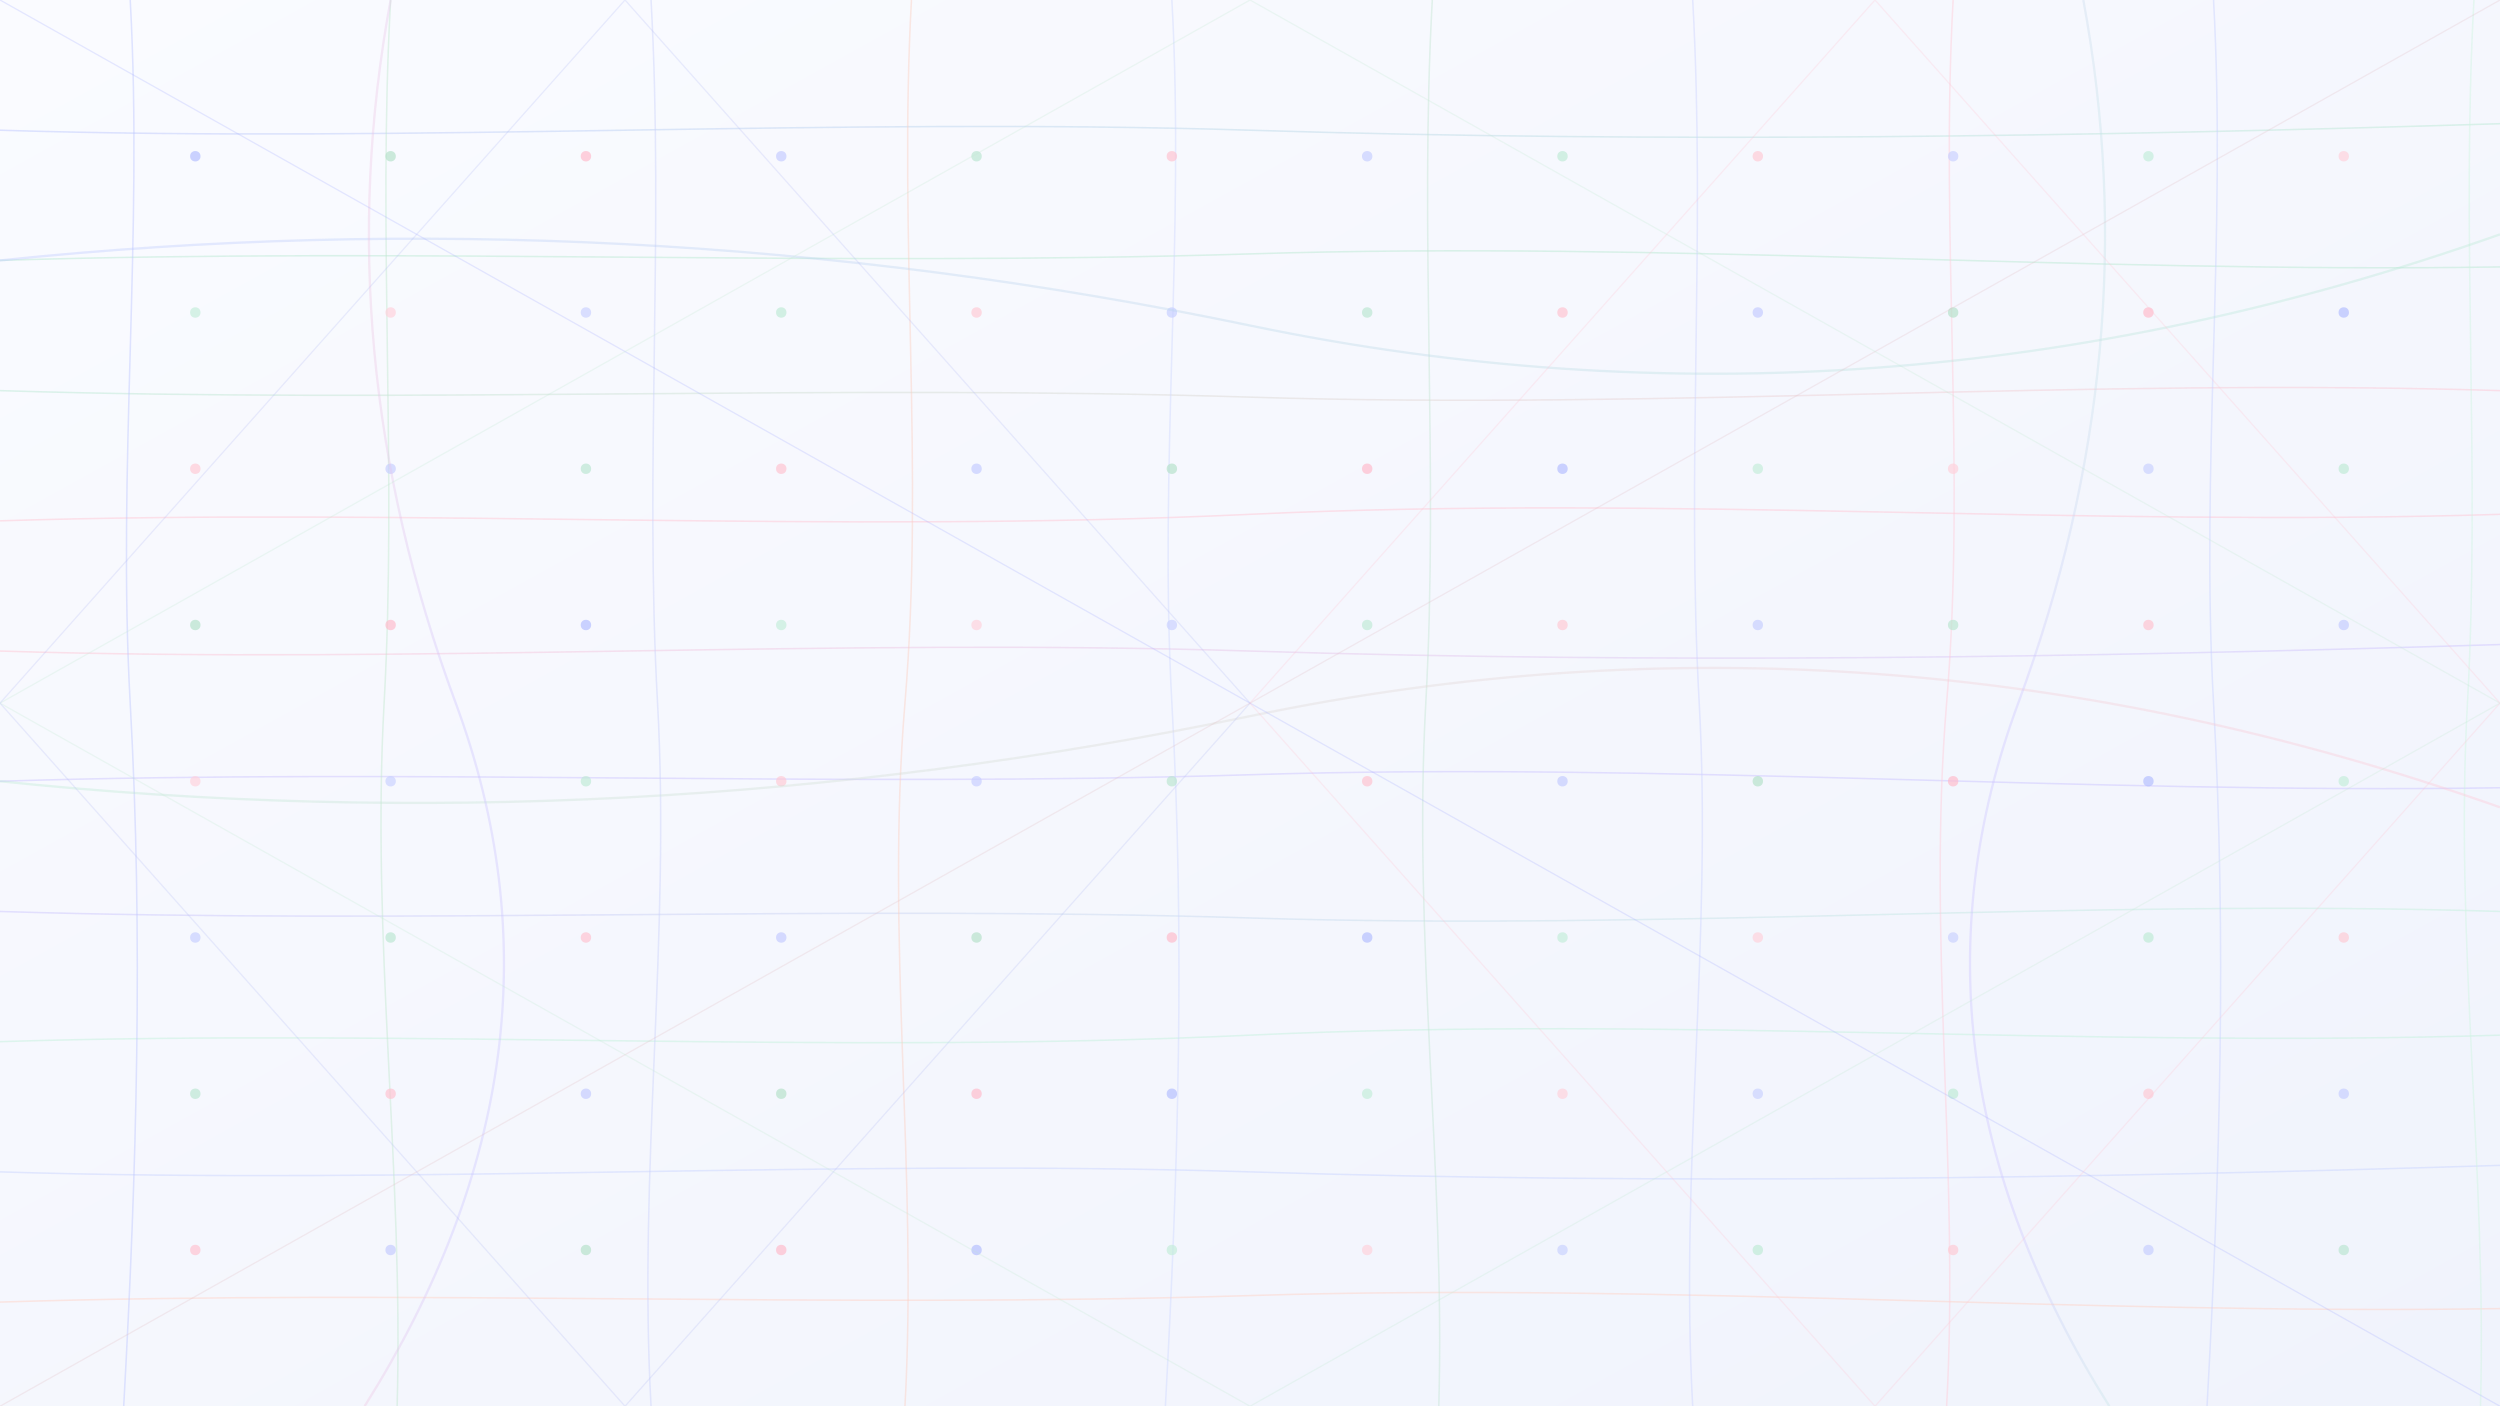 <svg xmlns="http://www.w3.org/2000/svg" width="1920" height="1080" viewBox="0 0 1920 1080">
  <defs>
    <linearGradient id="bg-gradient" x1="0%" y1="0%" x2="100%" y2="100%">
      <stop offset="0%" stop-color="#fafbff" />
      <stop offset="100%" stop-color="#f0f3fc" />
    </linearGradient>
    
    <!-- Added gradients between colors -->
    <linearGradient id="blue-green" x1="0%" y1="0%" x2="100%" y2="0%">
      <stop offset="0%" stop-color="#b8c2ff" />
      <stop offset="100%" stop-color="#b5e8d0" />
    </linearGradient>
    
    <linearGradient id="green-pink" x1="0%" y1="0%" x2="100%" y2="0%">
      <stop offset="0%" stop-color="#b5e8d0" />
      <stop offset="100%" stop-color="#ffc2d1" />
    </linearGradient>
    
    <linearGradient id="pink-purple" x1="0%" y1="0%" x2="100%" y2="0%">
      <stop offset="0%" stop-color="#ffc2d1" />
      <stop offset="100%" stop-color="#c9c0ff" />
    </linearGradient>
    
    <linearGradient id="purple-mint" x1="0%" y1="0%" x2="100%" y2="0%">
      <stop offset="0%" stop-color="#c9c0ff" />
      <stop offset="100%" stop-color="#c0f0d9" />
    </linearGradient>
    
    <filter id="soft-blur" x="-50%" y="-50%" width="200%" height="200%">
      <!-- Reduced blur for sharper nodes -->
      <feGaussianBlur in="SourceGraphic" stdDeviation="1.5" />
    </filter>
  </defs>
  
  <!-- Background -->
  <rect width="100%" height="100%" fill="url(#bg-gradient)" />
  
  <!-- Horizontal grid lines with variation and more colors -->
  <g stroke-width="1.2" stroke-opacity="0.45" fill="none">
    <path d="M0,100 C320,110 640,90 960,100 S1600,105 1920,95" stroke="url(#blue-green)" />
    <path d="M0,200 C320,190 640,205 960,195 S1600,210 1920,205" stroke="#b5e8d0" />
    <path d="M0,300 C320,310 640,295 960,305 S1600,290 1920,300" stroke="url(#green-pink)" />
    <path d="M0,400 C320,390 640,410 960,395 S1600,405 1920,395" stroke="#ffc2d1" />
    <path d="M0,500 C320,510 640,490 960,500 S1600,505 1920,495" stroke="url(#pink-purple)" />
    <path d="M0,600 C320,590 640,605 960,595 S1600,610 1920,605" stroke="#c9c0ff" />
    <path d="M0,700 C320,710 640,695 960,705 S1600,690 1920,700" stroke="url(#purple-mint)" />
    <path d="M0,800 C320,790 640,810 960,795 S1600,805 1920,795" stroke="#c0f0d9" />
    <path d="M0,900 C320,910 640,890 960,900 S1600,905 1920,895" stroke="#c7d1ff" />
    <path d="M0,1000 C320,990 640,1005 960,995 S1600,1010 1920,1005" stroke="#ffd0c2" />
  </g>
  
  <!-- Vertical grid lines with variation and more colors -->
  <g stroke-width="1.2" stroke-opacity="0.45" fill="none">
    <path d="M100,0 C110,180 90,360 100,540 S105,900 95,1080" stroke="#bdc7ff" />
    <path d="M300,0 C290,180 305,360 295,540 S310,900 305,1080" stroke="#c2e8d0" />
    <path d="M500,0 C510,180 495,360 505,540 S490,900 500,1080" stroke="#cad2fc" />
    <path d="M700,0 C690,180 710,360 695,540 S705,900 695,1080" stroke="#fcd0c2" />
    <path d="M900,0 C910,180 890,360 900,540 S905,900 895,1080" stroke="#cfd7ff" />
    <path d="M1100,0 C1090,180 1105,360 1095,540 S1110,900 1105,1080" stroke="#c4e6d4" />
    <path d="M1300,0 C1310,180 1295,360 1305,540 S1290,900 1300,1080" stroke="#ccd4ff" />
    <path d="M1500,0 C1490,180 1510,360 1495,540 S1505,900 1495,1080" stroke="#ffcad8" />
    <path d="M1700,0 C1710,180 1690,360 1700,540 S1705,900 1695,1080" stroke="#c9d1ff" />
    <path d="M1900,0 C1890,180 1905,360 1895,540 S1910,900 1905,1080" stroke="#d0f4e0" />
  </g>
  
  <!-- More regularly distributed nodes, smaller and less blurred -->
  <g fill-opacity="0.65" filter="url(#soft-blur)">
    <!-- Row 1 - regular distribution with varied colors -->
    <circle cx="150" cy="120" r="4" fill="#b1bcff" />
    <circle cx="300" cy="120" r="4" fill="#b3e0c8" />
    <circle cx="450" cy="120" r="4" fill="#ffb8ca" />
    <circle cx="600" cy="120" r="4" fill="#c2c9ff" />
    <circle cx="750" cy="120" r="4" fill="#b8e5cf" />
    <circle cx="900" cy="120" r="4" fill="#ffc0ce" />
    <circle cx="1050" cy="120" r="4" fill="#c5ccff" />
    <circle cx="1200" cy="120" r="4" fill="#bde9d5" />
    <circle cx="1350" cy="120" r="4" fill="#ffc8d2" />
    <circle cx="1500" cy="120" r="4" fill="#c8cfff" />
    <circle cx="1650" cy="120" r="4" fill="#c1edd9" />
    <circle cx="1800" cy="120" r="4" fill="#ffd0da" />
    
    <!-- Row 2 -->
    <circle cx="150" cy="240" r="4" fill="#c2edd9" />
    <circle cx="300" cy="240" r="4" fill="#ffd0da" />
    <circle cx="450" cy="240" r="4" fill="#c8cfff" />
    <circle cx="600" cy="240" r="4" fill="#bde9d5" />
    <circle cx="750" cy="240" r="4" fill="#ffc8d2" />
    <circle cx="900" cy="240" r="4" fill="#c5ccff" />
    <circle cx="1050" cy="240" r="4" fill="#b8e5cf" />
    <circle cx="1200" cy="240" r="4" fill="#ffc0ce" />
    <circle cx="1350" cy="240" r="4" fill="#c2c9ff" />
    <circle cx="1500" cy="240" r="4" fill="#b3e0c8" />
    <circle cx="1650" cy="240" r="4" fill="#ffb8ca" />
    <circle cx="1800" cy="240" r="4" fill="#b1bcff" />
    
    <!-- Row 3 -->
    <circle cx="150" cy="360" r="4" fill="#ffc8d2" />
    <circle cx="300" cy="360" r="4" fill="#c5ccff" />
    <circle cx="450" cy="360" r="4" fill="#b8e5cf" />
    <circle cx="600" cy="360" r="4" fill="#ffc0ce" />
    <circle cx="750" cy="360" r="4" fill="#c2c9ff" />
    <circle cx="900" cy="360" r="4" fill="#b3e0c8" />
    <circle cx="1050" cy="360" r="4" fill="#ffb8ca" />
    <circle cx="1200" cy="360" r="4" fill="#b1bcff" />
    <circle cx="1350" cy="360" r="4" fill="#c2edd9" />
    <circle cx="1500" cy="360" r="4" fill="#ffd0da" />
    <circle cx="1650" cy="360" r="4" fill="#c8cfff" />
    <circle cx="1800" cy="360" r="4" fill="#bde9d5" />
    
    <!-- Row 4 -->
    <circle cx="150" cy="480" r="4" fill="#b3e0c8" />
    <circle cx="300" cy="480" r="4" fill="#ffb8ca" />
    <circle cx="450" cy="480" r="4" fill="#b1bcff" />
    <circle cx="600" cy="480" r="4" fill="#c2edd9" />
    <circle cx="750" cy="480" r="4" fill="#ffd0da" />
    <circle cx="900" cy="480" r="4" fill="#c8cfff" />
    <circle cx="1050" cy="480" r="4" fill="#bde9d5" />
    <circle cx="1200" cy="480" r="4" fill="#ffc8d2" />
    <circle cx="1350" cy="480" r="4" fill="#c5ccff" />
    <circle cx="1500" cy="480" r="4" fill="#b8e5cf" />
    <circle cx="1650" cy="480" r="4" fill="#ffc0ce" />
    <circle cx="1800" cy="480" r="4" fill="#c2c9ff" />
    
    <!-- Row 5 -->
    <circle cx="150" cy="600" r="4" fill="#ffd0da" />
    <circle cx="300" cy="600" r="4" fill="#c8cfff" />
    <circle cx="450" cy="600" r="4" fill="#bde9d5" />
    <circle cx="600" cy="600" r="4" fill="#ffc8d2" />
    <circle cx="750" cy="600" r="4" fill="#c5ccff" />
    <circle cx="900" cy="600" r="4" fill="#b8e5cf" />
    <circle cx="1050" cy="600" r="4" fill="#ffc0ce" />
    <circle cx="1200" cy="600" r="4" fill="#c2c9ff" />
    <circle cx="1350" cy="600" r="4" fill="#b3e0c8" />
    <circle cx="1500" cy="600" r="4" fill="#ffb8ca" />
    <circle cx="1650" cy="600" r="4" fill="#b1bcff" />
    <circle cx="1800" cy="600" r="4" fill="#c2edd9" />
    
    <!-- Row 6 -->
    <circle cx="150" cy="720" r="4" fill="#c5ccff" />
    <circle cx="300" cy="720" r="4" fill="#b8e5cf" />
    <circle cx="450" cy="720" r="4" fill="#ffc0ce" />
    <circle cx="600" cy="720" r="4" fill="#c2c9ff" />
    <circle cx="750" cy="720" r="4" fill="#b3e0c8" />
    <circle cx="900" cy="720" r="4" fill="#ffb8ca" />
    <circle cx="1050" cy="720" r="4" fill="#b1bcff" />
    <circle cx="1200" cy="720" r="4" fill="#c2edd9" />
    <circle cx="1350" cy="720" r="4" fill="#ffd0da" />
    <circle cx="1500" cy="720" r="4" fill="#c8cfff" />
    <circle cx="1650" cy="720" r="4" fill="#bde9d5" />
    <circle cx="1800" cy="720" r="4" fill="#ffc8d2" />
    
    <!-- Row 7 -->
    <circle cx="150" cy="840" r="4" fill="#b8e5cf" />
    <circle cx="300" cy="840" r="4" fill="#ffc0ce" />
    <circle cx="450" cy="840" r="4" fill="#c2c9ff" />
    <circle cx="600" cy="840" r="4" fill="#b3e0c8" />
    <circle cx="750" cy="840" r="4" fill="#ffb8ca" />
    <circle cx="900" cy="840" r="4" fill="#b1bcff" />
    <circle cx="1050" cy="840" r="4" fill="#c2edd9" />
    <circle cx="1200" cy="840" r="4" fill="#ffd0da" />
    <circle cx="1350" cy="840" r="4" fill="#c8cfff" />
    <circle cx="1500" cy="840" r="4" fill="#bde9d5" />
    <circle cx="1650" cy="840" r="4" fill="#ffc8d2" />
    <circle cx="1800" cy="840" r="4" fill="#c5ccff" />
    
    <!-- Row 8 -->
    <circle cx="150" cy="960" r="4" fill="#ffc0ce" />
    <circle cx="300" cy="960" r="4" fill="#c2c9ff" />
    <circle cx="450" cy="960" r="4" fill="#b3e0c8" />
    <circle cx="600" cy="960" r="4" fill="#ffb8ca" />
    <circle cx="750" cy="960" r="4" fill="#b1bcff" />
    <circle cx="900" cy="960" r="4" fill="#c2edd9" />
    <circle cx="1050" cy="960" r="4" fill="#ffd0da" />
    <circle cx="1200" cy="960" r="4" fill="#c8cfff" />
    <circle cx="1350" cy="960" r="4" fill="#bde9d5" />
    <circle cx="1500" cy="960" r="4" fill="#ffc8d2" />
    <circle cx="1650" cy="960" r="4" fill="#c5ccff" />
    <circle cx="1800" cy="960" r="4" fill="#b8e5cf" />
  </g>
  
  <!-- Organic flowing elements with gradients -->
  <g stroke-width="1.8" fill="none" stroke-opacity="0.35">
    <path d="M0,200 Q480,150 960,250 T1920,180" stroke="url(#blue-green)" />
    <path d="M0,600 Q480,650 960,550 T1920,620" stroke="url(#green-pink)" />
    <path d="M300,0 Q250,270 350,540 T280,1080" stroke="url(#pink-purple)" />
    <path d="M1600,0 Q1650,270 1550,540 T1620,1080" stroke="url(#purple-mint)" />
  </g>
  
  <!-- Intersecting patterns with gradients -->
  <g stroke-width="1" stroke-opacity="0.25" fill="none">
    <path d="M0,0 L1920,1080" stroke="#a2aaff" />
    <path d="M1920,0 L0,1080" stroke="#e0b8c0" />
    <path d="M960,0 L1920,540 L960,1080 L0,540 Z" stroke="#c0e8d0" />
    <path d="M480,0 L0,540 L480,1080 L960,540 Z" stroke="#b1baf5" />
    <path d="M1440,0 L1920,540 L1440,1080 L960,540 Z" stroke="#ffc2d1" />
  </g>
</svg> 